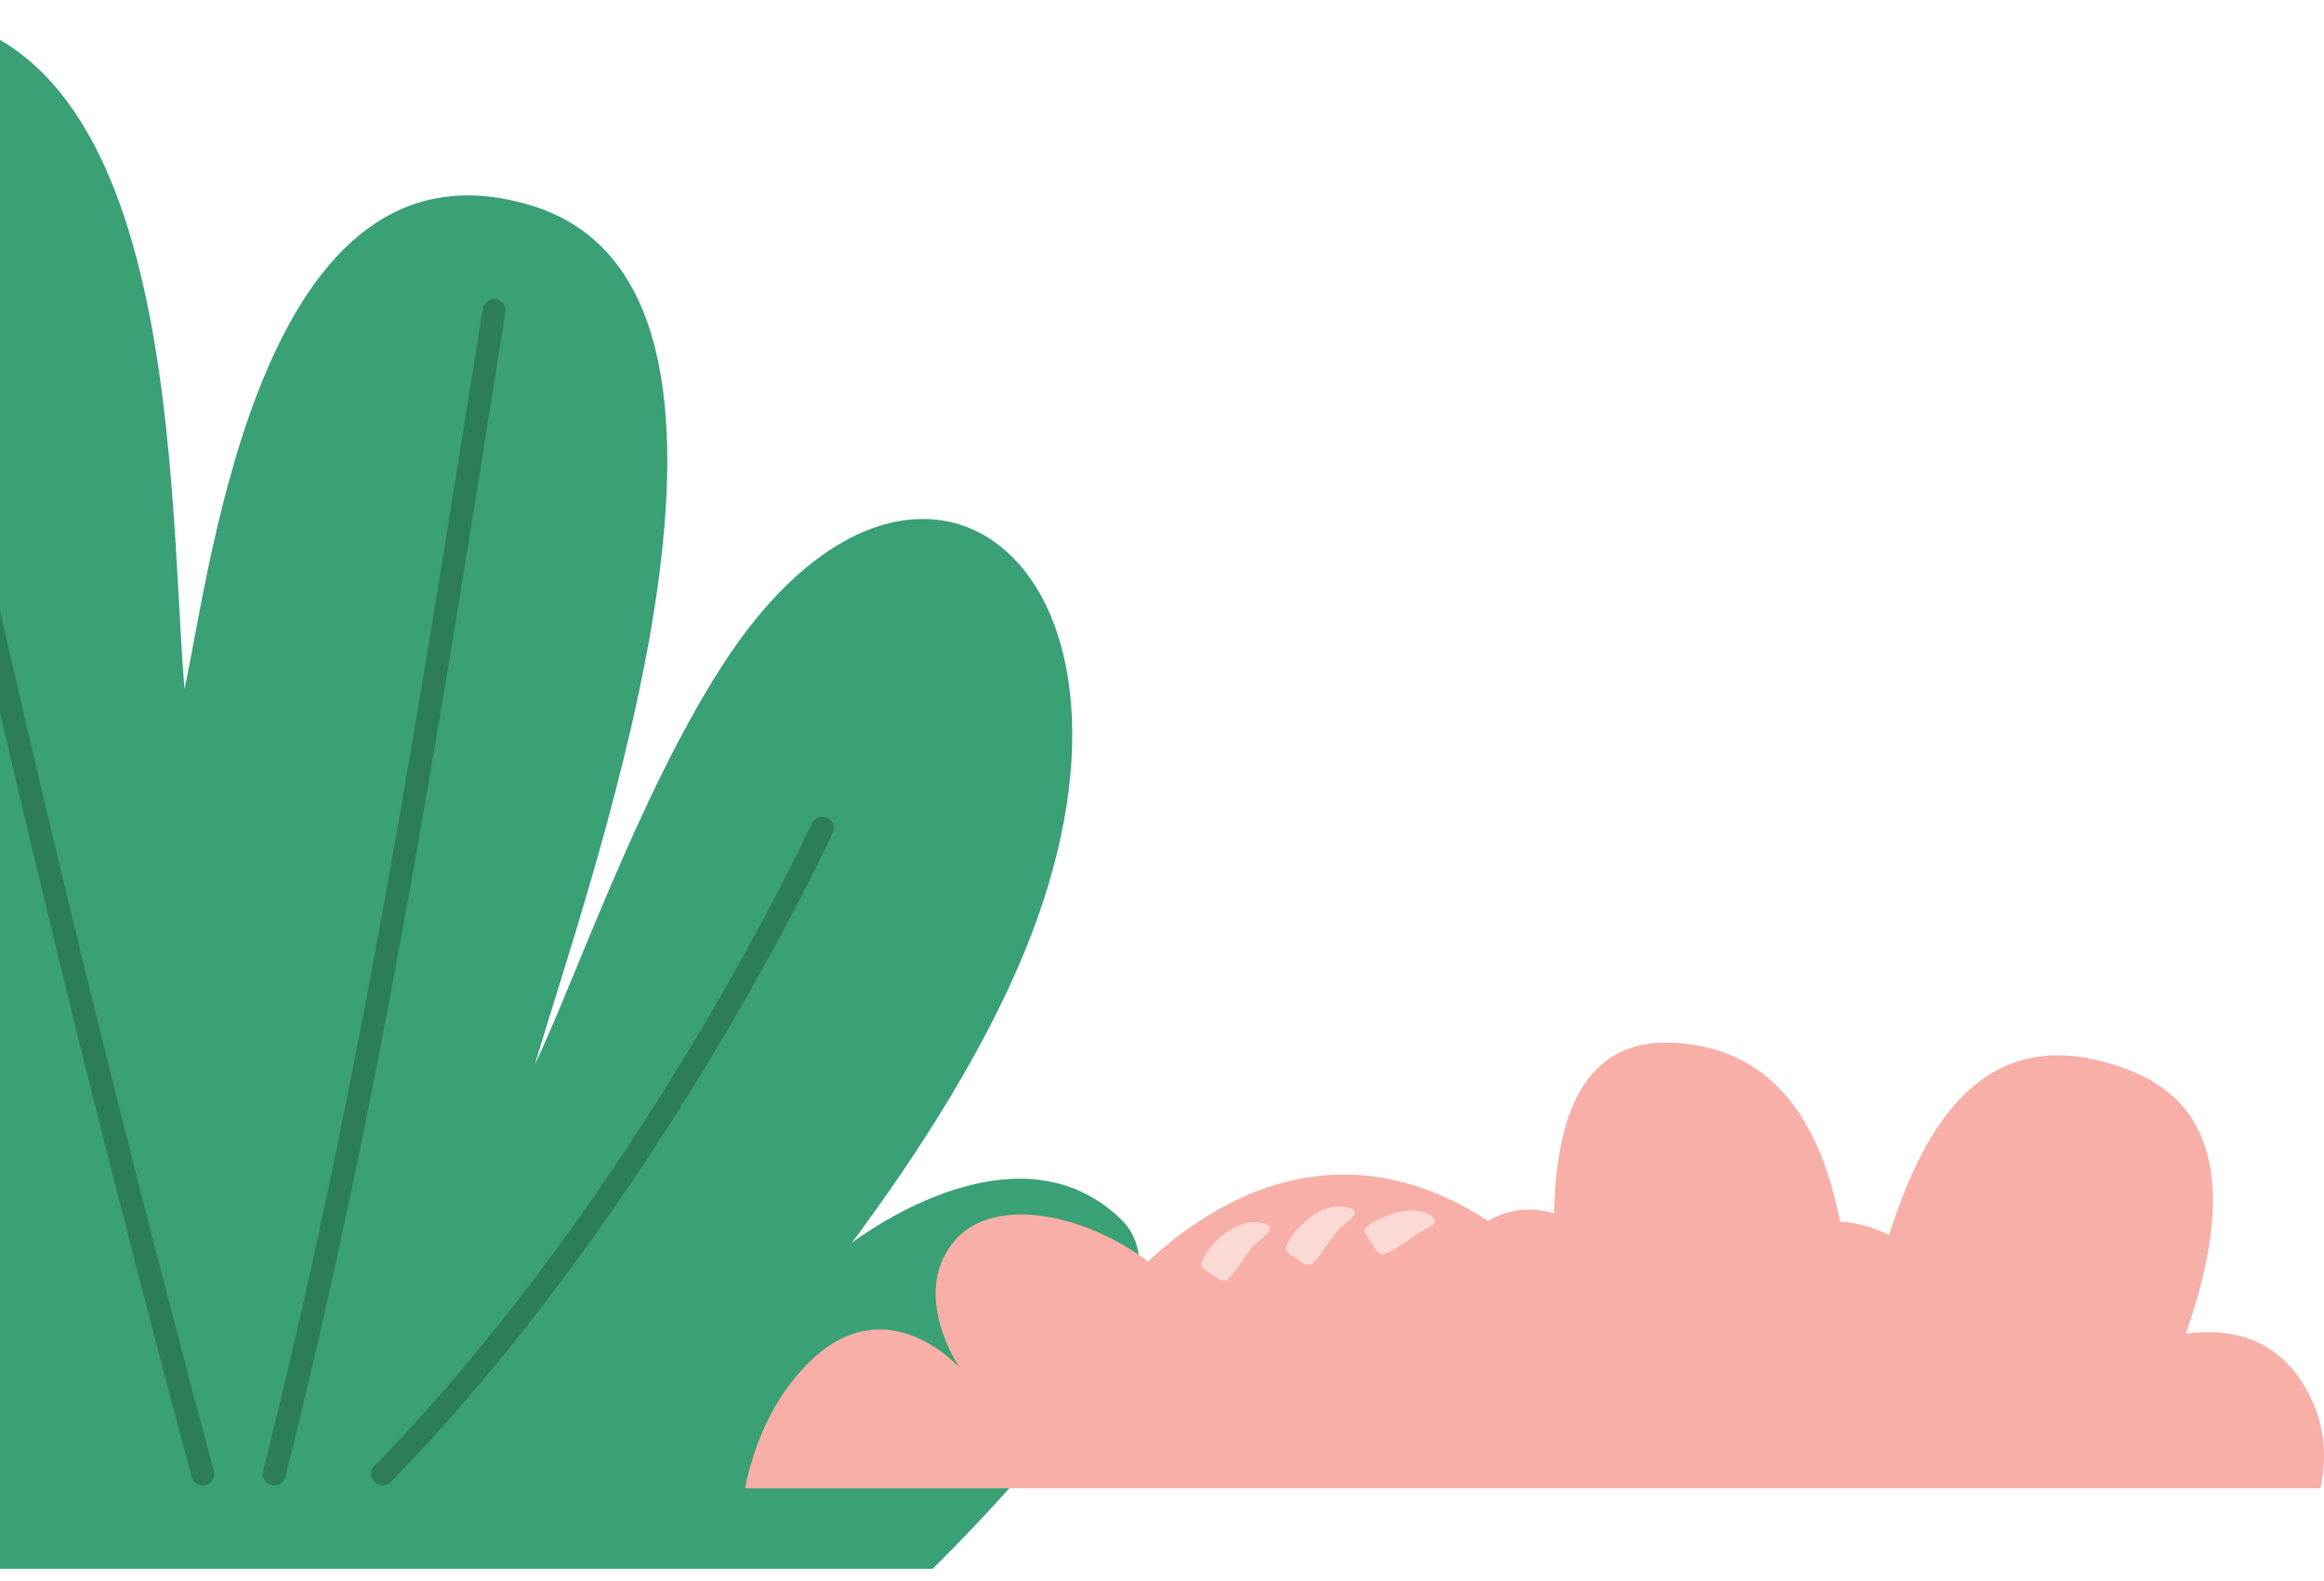 <svg width="169" height="115" viewBox="0 0 169 115" fill="none" xmlns="http://www.w3.org/2000/svg">
<path fill-rule="evenodd" clip-rule="evenodd" d="M61.966 90.368C66.98 83.608 71.496 76.435 74.383 69.518C86.014 41.65 66.907 26.01 52.489 48.454C46.412 57.914 41.72 71.543 38.898 77.419C43.167 62.978 58.374 20.995 38.667 14.956C18.964 8.918 15.35 41.344 13.415 50.102C12.145 34.73 13.307 -1.755 -10.365 1.04C-29.982 3.356 -20.916 44.252 -9.891 79.514C-10.633 78.252 -11.415 76.938 -12.217 75.623C-16.679 68.303 -21.76 60.971 -24 62.61V106.043C-23.311 108.741 -22.523 111.47 -21.706 114.101H1.796H41.479H67.826C75.976 106.005 86.655 93.625 81.504 88.665C74.49 81.912 64.267 88.686 61.966 90.368Z" fill="#3AA075"/>
<path fill-rule="evenodd" clip-rule="evenodd" d="M59.039 59.879C59.231 59.461 59.726 59.279 60.144 59.471C60.561 59.664 60.743 60.158 60.551 60.576C60.515 60.654 48.207 87.52 28.413 107.785C28.092 108.115 27.565 108.122 27.236 107.8C26.907 107.481 26.9 106.955 27.22 106.625C46.811 86.568 59.004 59.956 59.039 59.879Z" fill="#2D7C5A"/>
<path fill-rule="evenodd" clip-rule="evenodd" d="M20.751 107.408C20.639 107.853 20.187 108.124 19.74 108.013C19.294 107.903 19.023 107.45 19.134 107.003C25.967 79.83 29.965 54.744 34.895 23.799L35.109 22.451C35.181 21.999 35.608 21.689 36.061 21.761C36.515 21.833 36.824 22.259 36.752 22.714L36.537 24.061C31.597 55.064 27.592 80.199 20.751 107.408Z" fill="#2D7C5A"/>
<path fill-rule="evenodd" clip-rule="evenodd" d="M-7.091 19.977C-7.186 19.526 -6.899 19.084 -6.449 18.989C-5.999 18.894 -5.557 19.182 -5.462 19.632C-2.434 33.903 0.818 48.289 4.304 62.797C7.787 77.296 11.531 92.022 15.548 106.99C15.666 107.434 15.402 107.891 14.957 108.01C14.513 108.128 14.056 107.865 13.938 107.42C9.949 92.555 6.202 77.811 2.687 63.182C-0.826 48.561 -4.081 34.163 -7.091 19.977Z" fill="#2D7C5A"/>
<path fill-rule="evenodd" clip-rule="evenodd" d="M83.485 91.741C90.172 85.568 98.873 82.713 108.22 88.801C109.587 87.957 111.32 87.725 113.016 88.253C113.143 81.29 115.102 75.549 121.606 75.835C129.582 76.184 132.586 82.618 133.803 88.844C135.081 88.932 136.288 89.278 137.373 89.828C139.913 81.821 144.433 73.71 154.975 77.893C161.998 80.681 162.075 88.104 158.948 96.998C162.347 96.546 166.004 97.351 168.086 101.764C169.054 103.816 169.218 106.02 168.743 108.245H91.938H72.642H54.17C54.764 105.365 56.083 101.689 59.009 98.914C64.613 93.597 69.787 99.488 69.787 99.488C69.787 99.488 66.051 94.027 69.5 90.147C72.292 87.005 78.76 88.198 83.485 91.741Z" fill="#F7AFA7"/>
<path fill-rule="evenodd" clip-rule="evenodd" d="M95.996 91.292C96.261 90.925 96.504 90.543 96.764 90.172C96.985 89.862 97.196 89.59 97.463 89.315C97.731 89.044 98.476 88.533 98.533 88.262C98.469 87.636 97.19 87.724 96.788 87.798C96.178 87.948 95.741 88.182 95.239 88.555C94.742 88.942 94.373 89.324 93.996 89.828C93.257 90.911 93.368 90.96 94.235 91.515C95.078 92.122 95.219 92.299 95.996 91.292Z" fill="#FBD9D5"/>
<path fill-rule="evenodd" clip-rule="evenodd" d="M101.138 91.003C101.537 90.774 101.929 90.512 102.317 90.264C102.643 90.05 102.974 89.834 103.297 89.611C103.433 89.525 103.58 89.448 103.715 89.36C103.874 89.254 104.202 89.16 104.307 89.005C104.479 88.703 104.111 88.424 103.885 88.295C103.634 88.157 103.405 88.101 103.121 88.065C102.54 87.992 102.055 88.063 101.491 88.205C100.929 88.367 100.435 88.562 99.924 88.843C98.953 89.434 99.169 89.549 99.696 90.331C100.179 91.104 100.23 91.477 101.138 91.003Z" fill="#FBD9D5"/>
<path fill-rule="evenodd" clip-rule="evenodd" d="M89.831 92.444C90.096 92.077 90.338 91.696 90.598 91.325C90.821 91.014 91.031 90.742 91.296 90.467C91.566 90.196 92.31 89.686 92.367 89.414C92.304 88.788 91.026 88.876 90.622 88.949C90.012 89.099 89.577 89.334 89.074 89.706C88.576 90.093 88.207 90.476 87.832 90.98C87.091 92.062 87.203 92.112 88.069 92.666C88.912 93.273 89.054 93.45 89.831 92.444Z" fill="#FBD9D5"/>
</svg>
